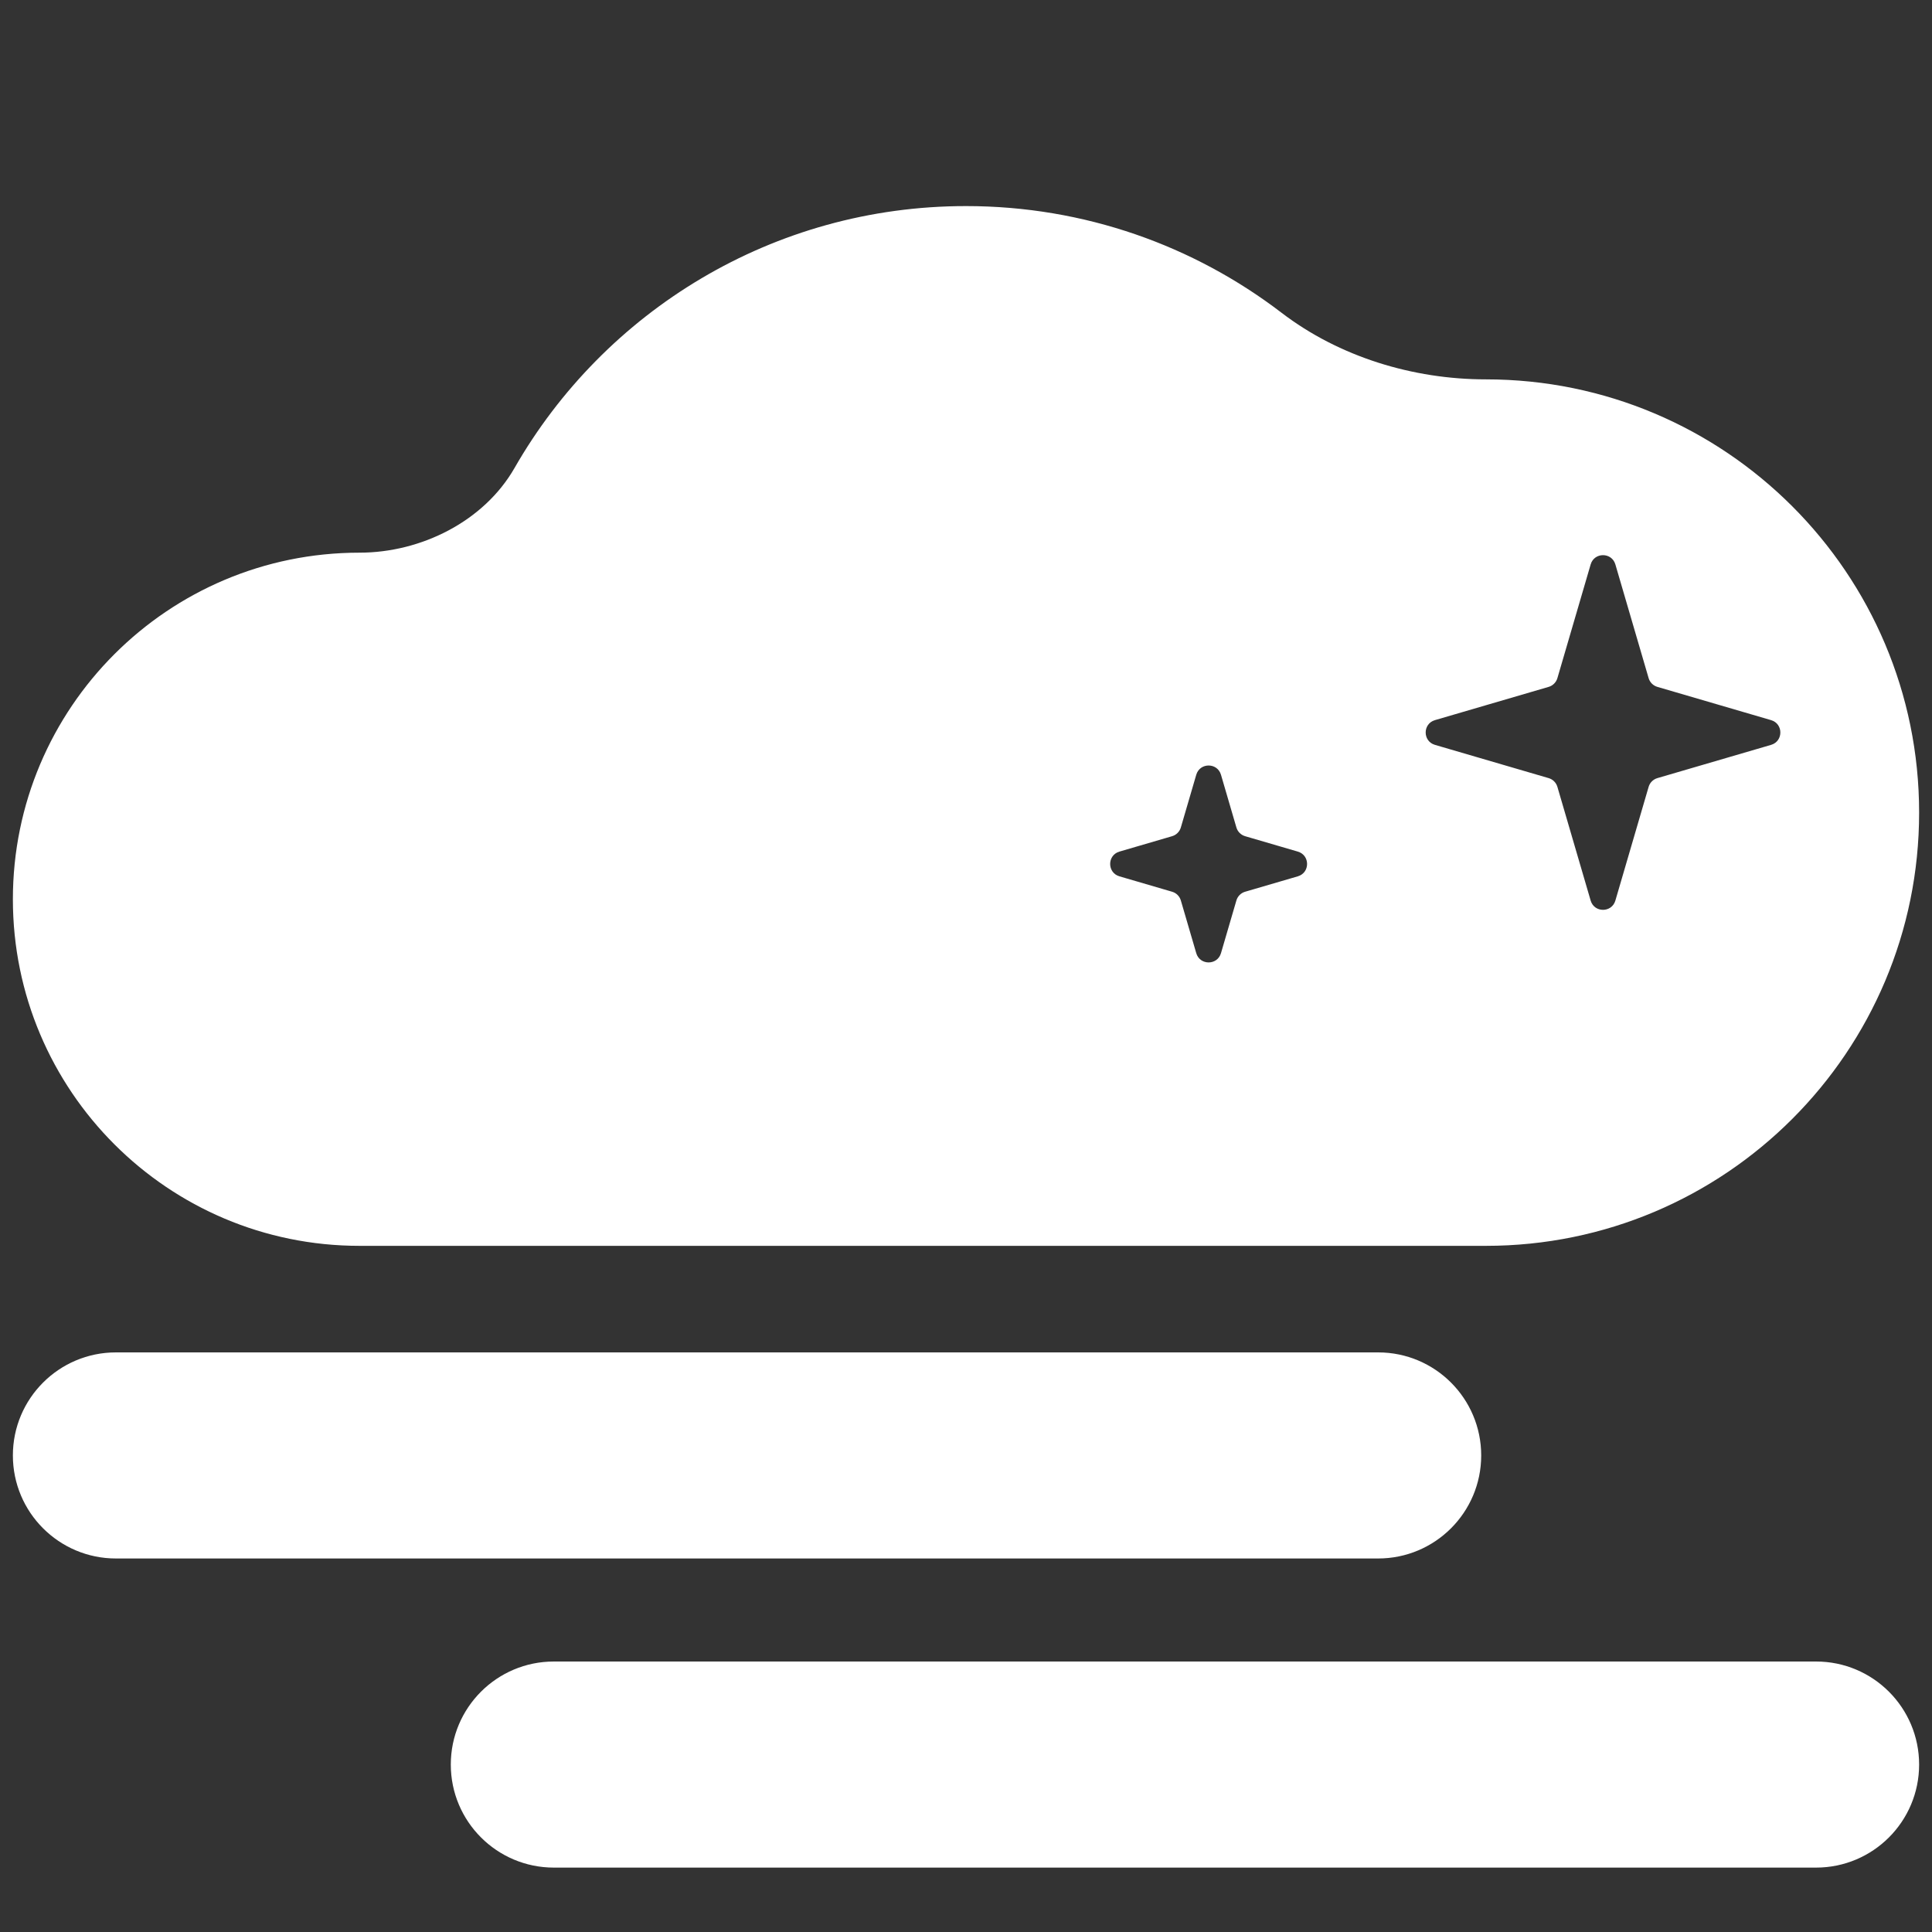 <svg width="150" height="150" viewBox="0 0 150 150" fill="none" xmlns="http://www.w3.org/2000/svg">
<rect x="0" y="0" width="150" height="150" fill="#333333" stroke="none"/>
<path fill-rule="evenodd" clip-rule="evenodd" d="M75 96.727L75.12 96.727H115.341L115.364 96.727C133.94 96.727 149 81.668 149 63.091C149 44.514 133.94 29.454 115.364 29.454C109.711 29.454 103.984 27.712 99.494 24.279C92.701 19.085 84.211 16 75 16C59.998 16 46.908 24.184 39.95 36.331C37.574 40.481 32.691 42.909 27.909 42.909C13.048 42.909 1 54.957 1 69.818C1 84.68 13.048 96.727 27.909 96.727C27.954 96.727 28 96.727 28.045 96.727H74.88L75 96.727ZM1 113C1 108.582 4.582 105 9 105H107C111.418 105 115 108.582 115 113C115 117.418 111.418 121 107 121H9C4.582 121 1 117.418 1 113ZM35 137C35 132.582 38.582 129 43 129H141C145.418 129 149 132.582 149 137C149 141.418 145.418 145 141 145H43C38.582 145 35 141.418 35 137ZM123.498 43.822C123.778 42.863 125.137 42.863 125.417 43.822L127.999 52.65C128.095 52.977 128.351 53.233 128.678 53.329L137.507 55.911C138.466 56.191 138.466 57.55 137.507 57.831L128.678 60.413C128.351 60.508 128.095 60.764 127.999 61.092L125.417 69.92C125.137 70.879 123.778 70.879 123.498 69.92L120.916 61.092C120.82 60.764 120.564 60.508 120.237 60.413L111.409 57.831C110.449 57.55 110.449 56.191 111.409 55.911L120.237 53.329C120.564 53.233 120.82 52.977 120.916 52.65L123.498 43.822ZM94.797 60.153C94.516 59.194 93.158 59.194 92.877 60.153L91.681 64.243C91.585 64.57 91.329 64.826 91.002 64.922L86.912 66.118C85.953 66.398 85.953 67.757 86.912 68.038L91.002 69.234C91.329 69.329 91.585 69.585 91.681 69.913L92.877 74.003C93.158 74.962 94.516 74.962 94.797 74.003L95.993 69.913C96.089 69.585 96.345 69.329 96.672 69.234L100.762 68.038C101.721 67.757 101.721 66.398 100.762 66.118L96.672 64.922C96.345 64.826 96.089 64.57 95.993 64.243L94.797 60.153Z" fill="white"/>
</svg>
